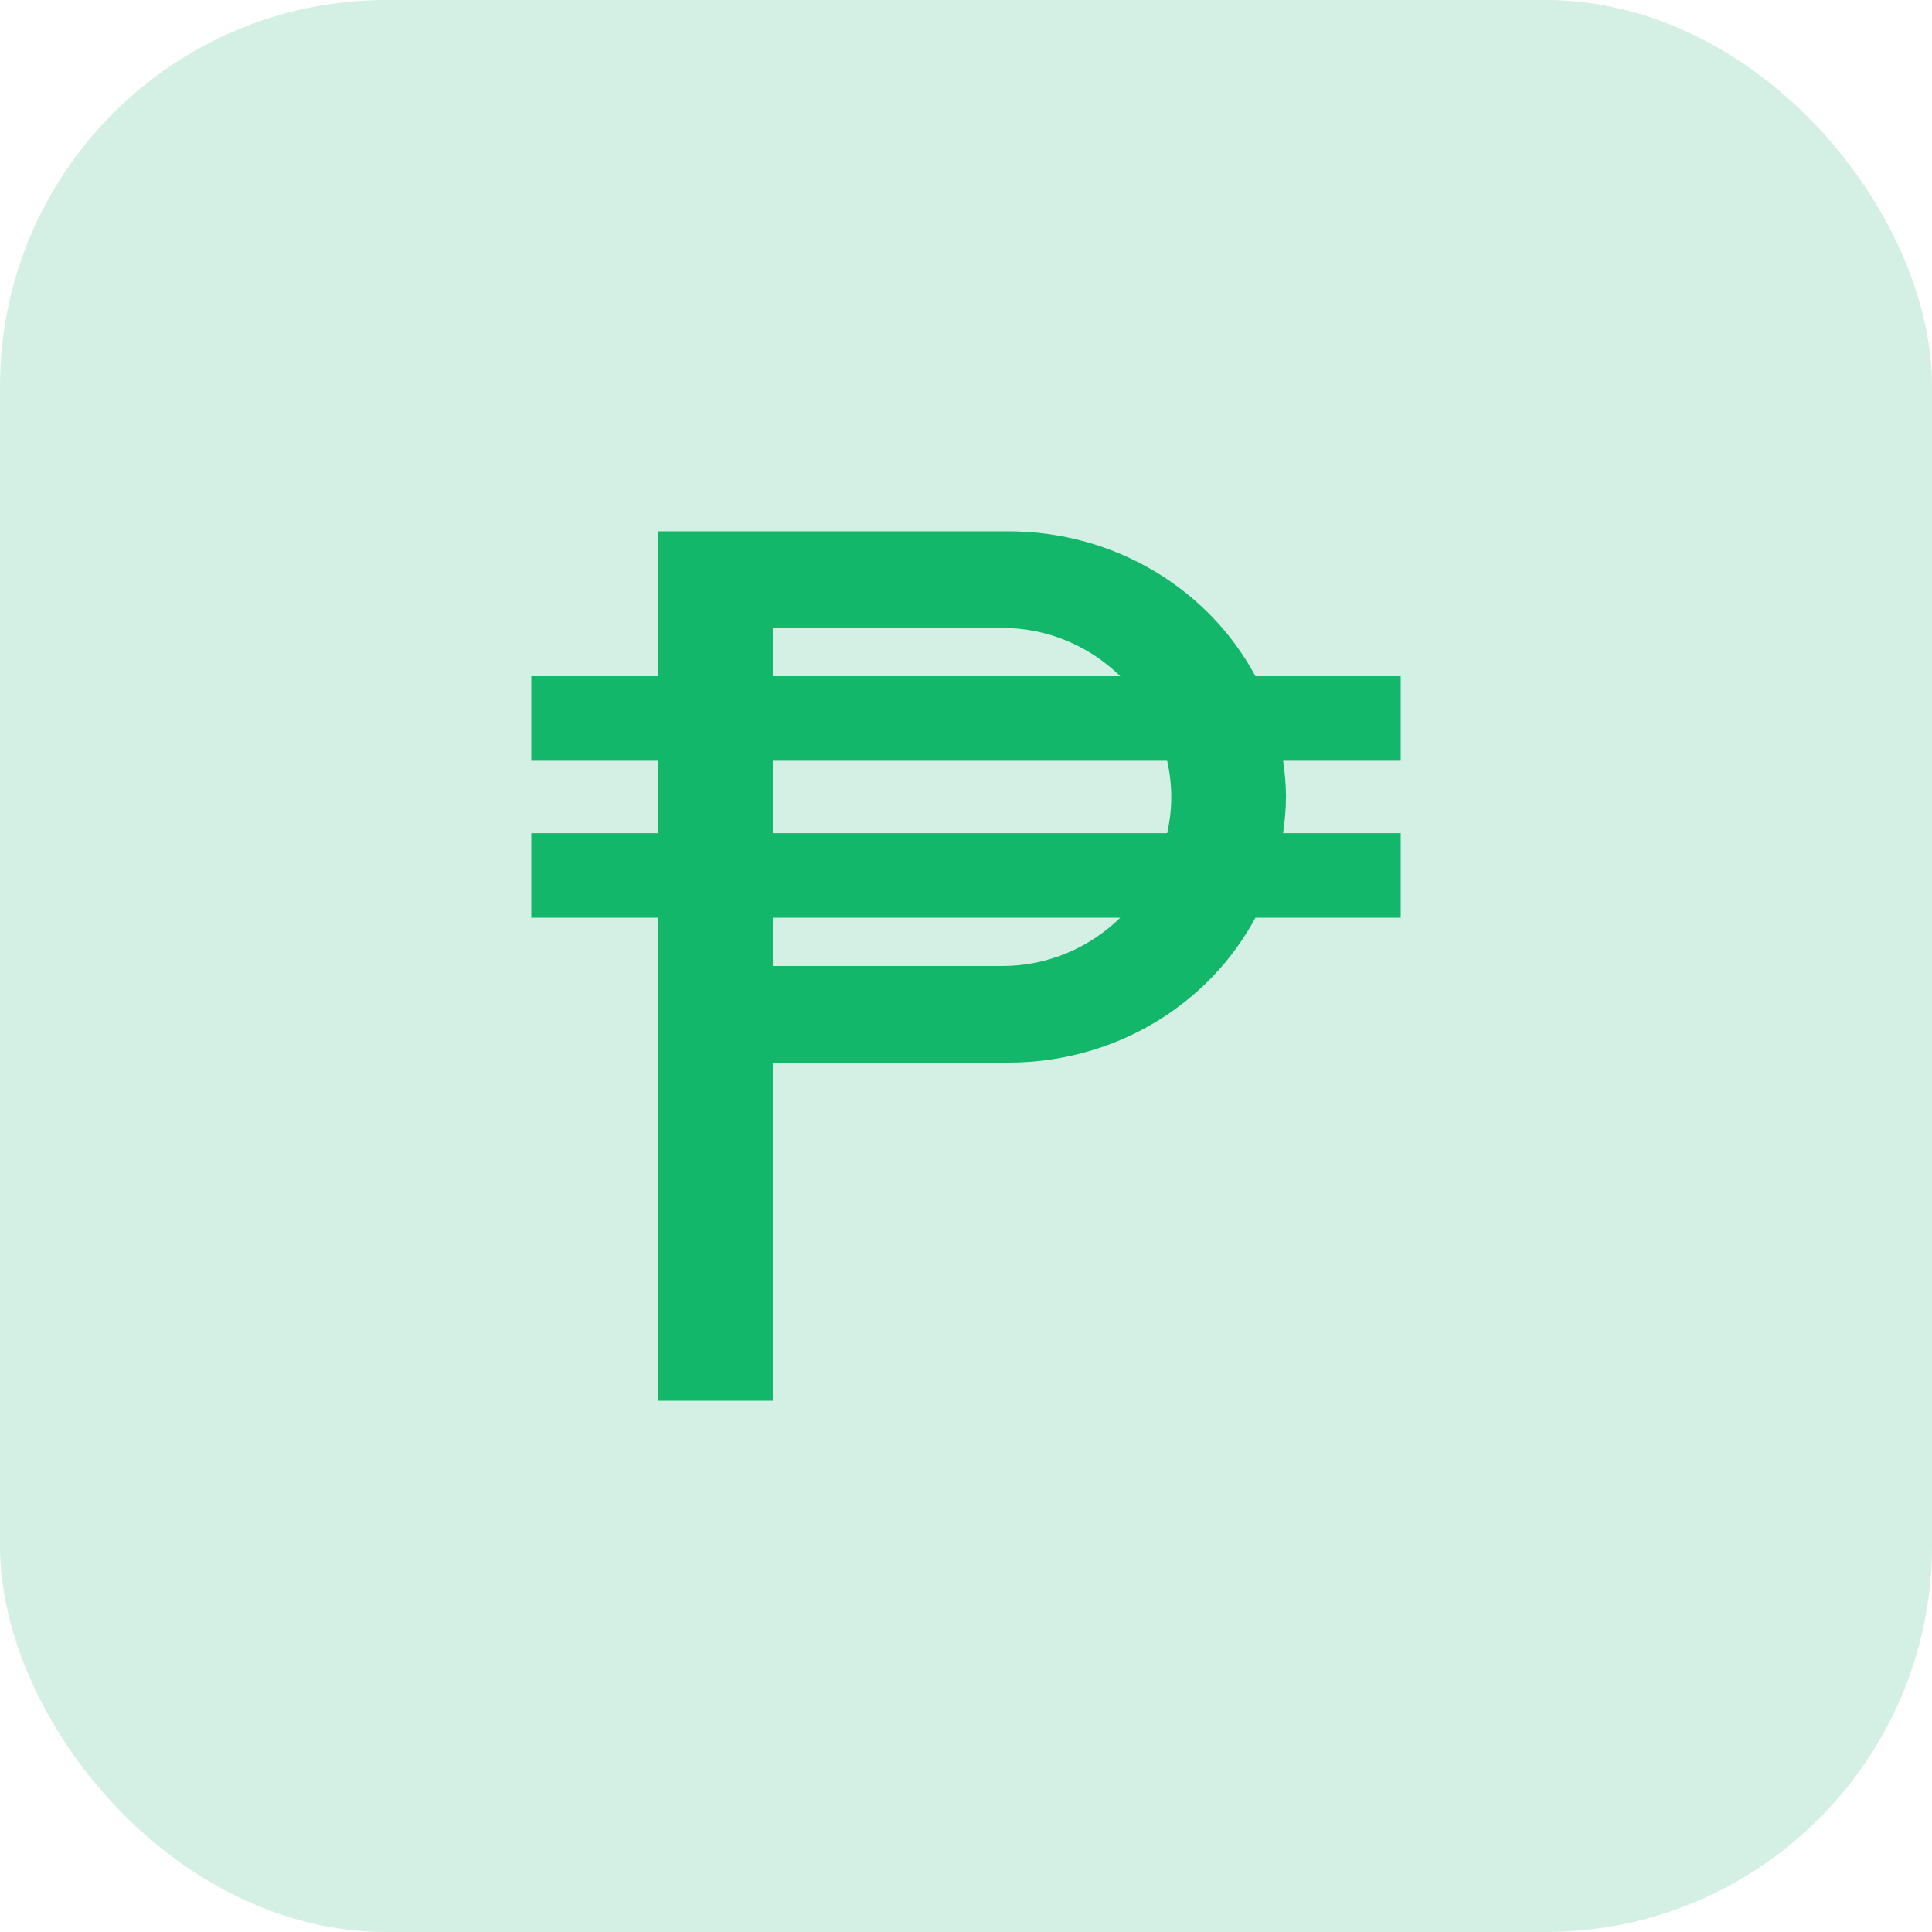<svg width="80" height="80" viewBox="0 0 80 80" fill="none" xmlns="http://www.w3.org/2000/svg">
<rect width="80" height="80" rx="16" fill="#D4EFE3"/>
<path d="M58 28H51.984C50.08 24.44 46.216 22 41.75 22C41.344 22 27.25 22 27.25 22V28H22V31.5H27.25V34.5H22V38H27.25V58H32V44C32 44 41.218 44 41.75 44C46.216 44 50.08 41.56 51.984 38H58V34.5H53.13C53.2 34.008 53.25 33.51 53.25 33C53.25 32.49 53.202 31.992 53.13 31.5H58V28ZM32 26H41.5C43.404 26 45.126 26.766 46.388 28H32V26ZM41.5 40H32V38H46.388C45.126 39.234 43.404 40 41.5 40ZM48.33 34.5H32V31.5H48.33C48.436 31.984 48.5 32.484 48.5 33C48.5 33.516 48.436 34.016 48.33 34.5Z" fill="#12B76A"/>
</svg>
